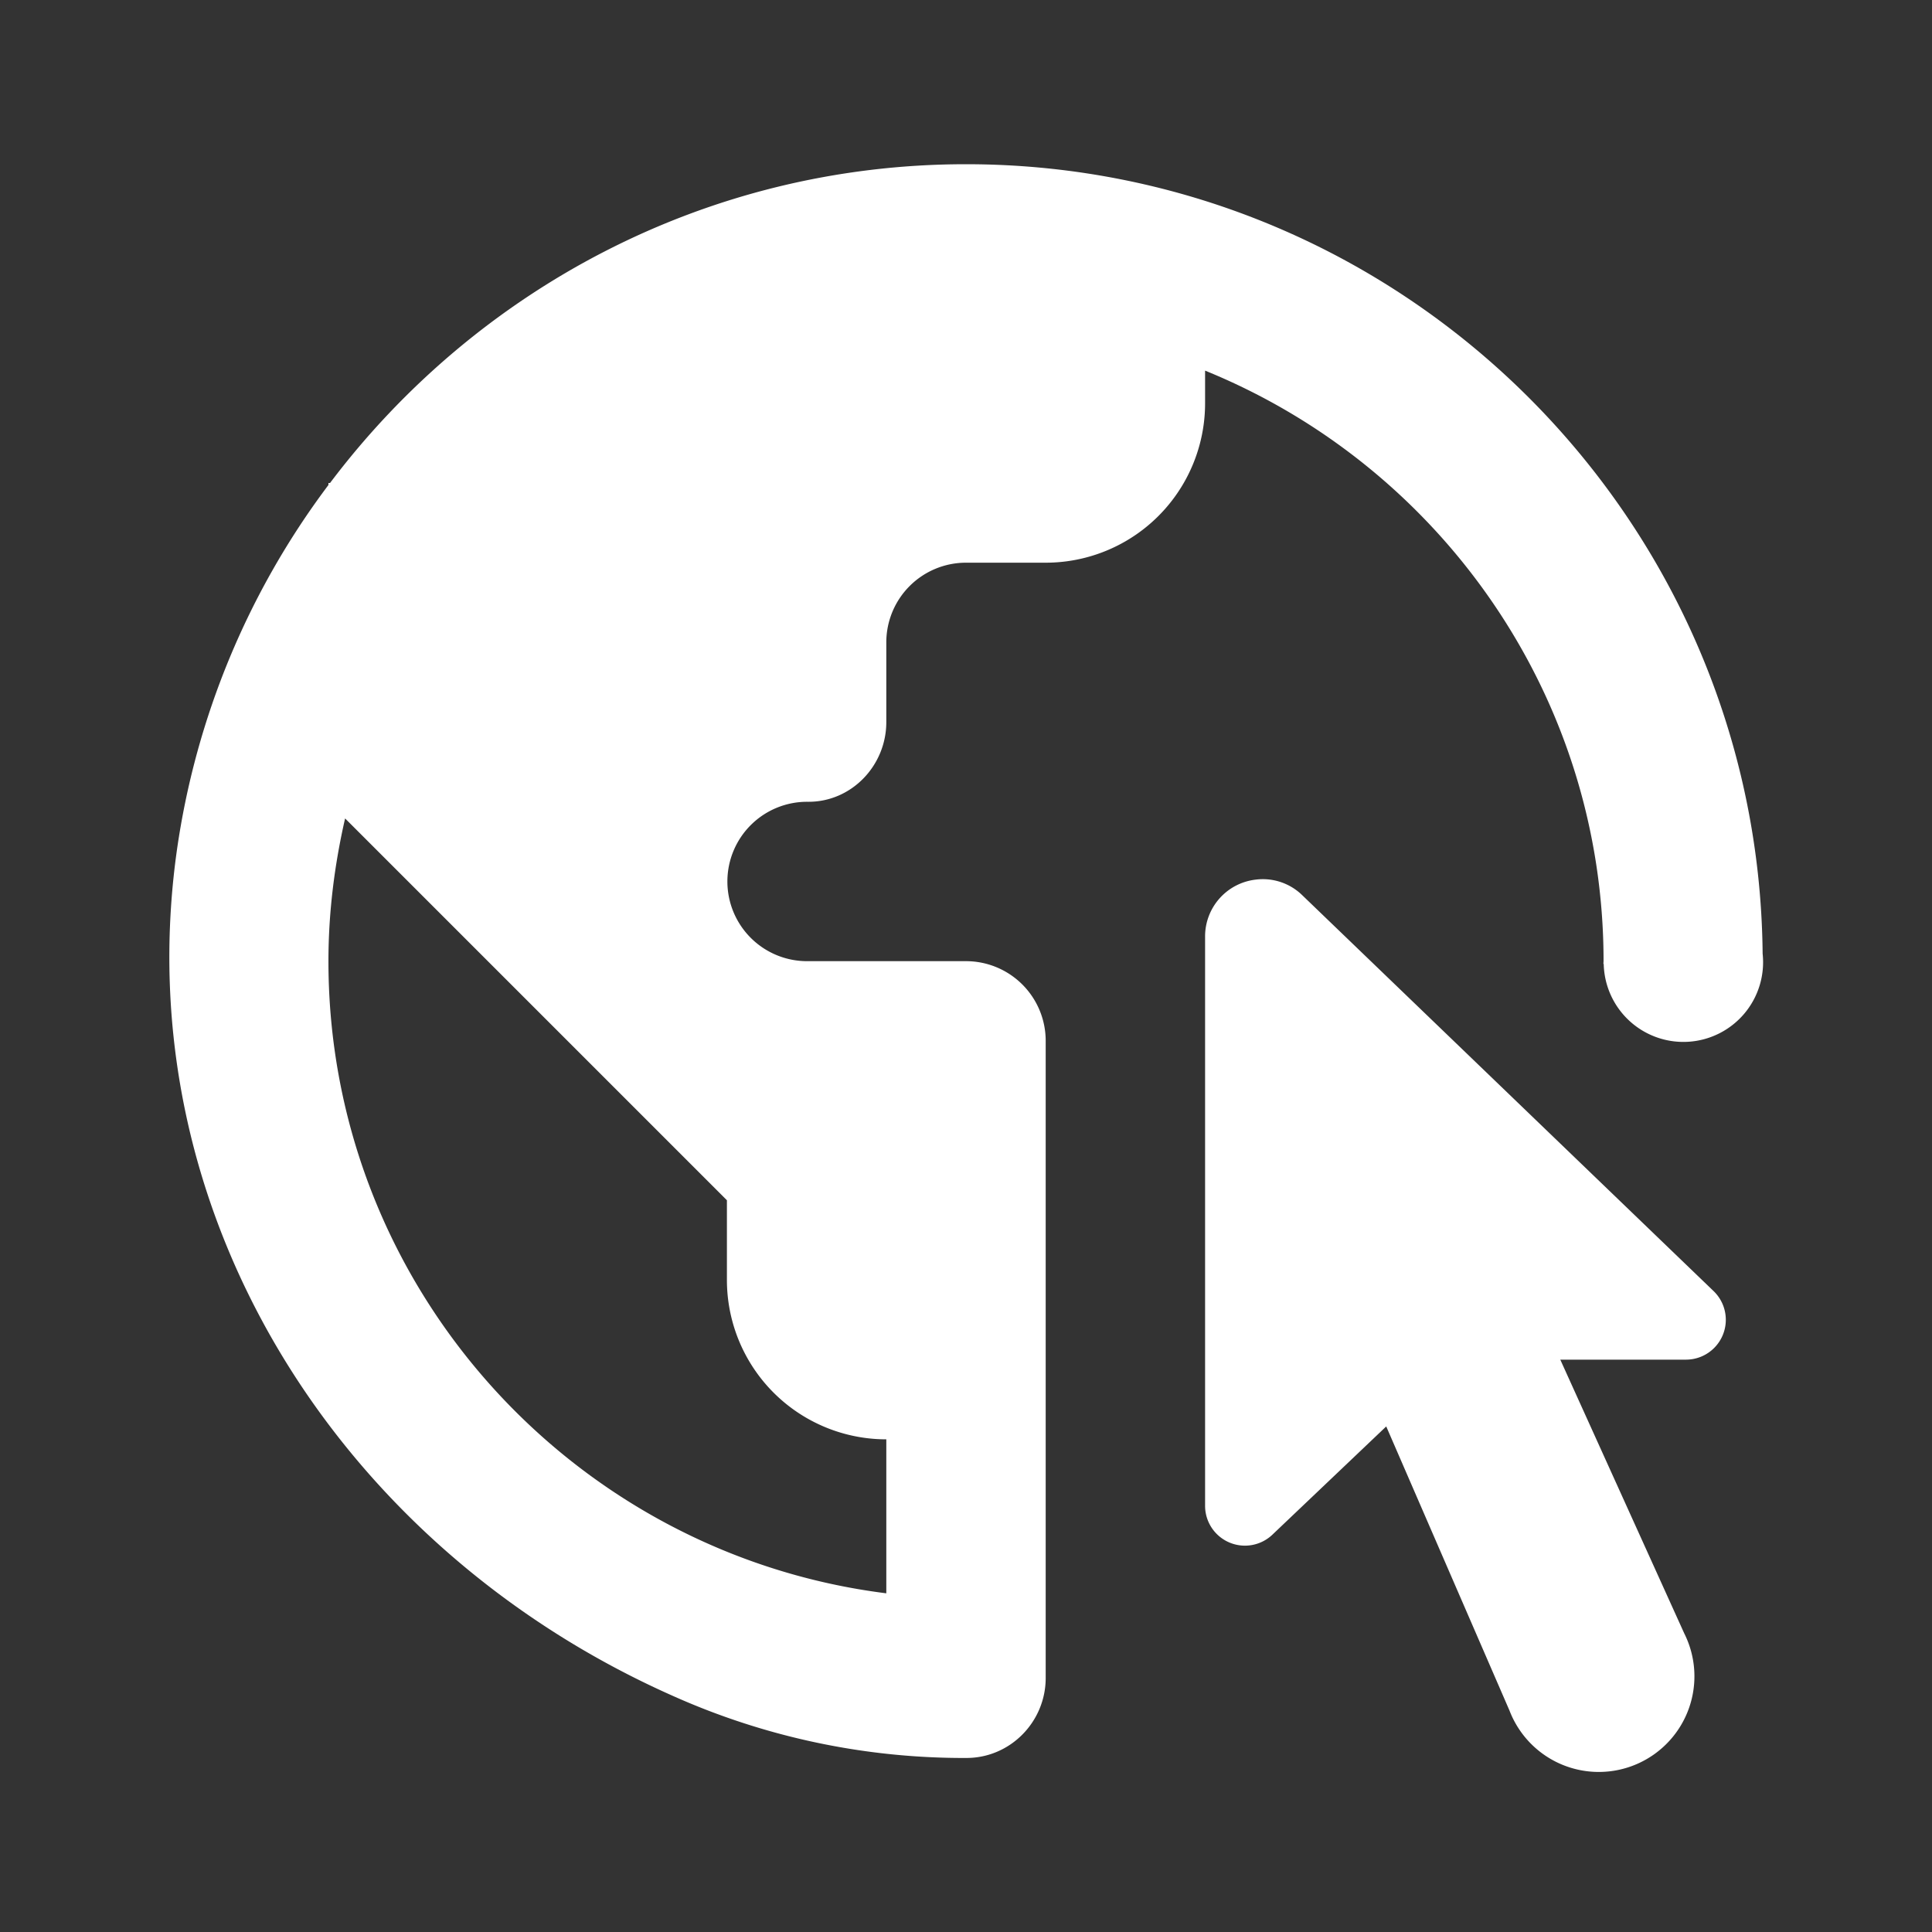 <svg width="24" height="24" xmlns="http://www.w3.org/2000/svg"><rect width="100%" height="100%" fill="#333333" stroke="none"/><path style="stroke:none;stroke-width:1;stroke-dasharray:none;stroke-linecap:butt;stroke-dashoffset:0;stroke-linejoin:miter;stroke-miterlimit:4;fill:#fff;fill-rule:nonzero;opacity:1" transform="matrix(.99 0 0 .99 .12 .06)" d="M12 2C8.738 2 5.847 3.577 4.02 6H4v.025a9.967 9.967 0 0 0-1.902 4.586c-.64 4.54 2.038 8.753 6.228 10.61a8.929 8.929 0 0 0 3.678.777c.552.001.996-.454.996-1.004V13a1 1 0 0 0-1-1h-2a1 1 0 1 1 .012-2c.548.007.988-.452.988-1V8a1 1 0 0 1 1-1h1a2 2 0 0 0 2-2v-.41c2.928 1.19 5 4.06 5 7.41l-.002.035h.004a1 1 0 1 0 1.994-.129C21.946 6.436 17.482 2 12 2zm-7.791 8.209L9 15v1a2 2 0 0 0 2 2v1.932c-3.94-.495-7-3.86-7-7.932 0-.616.077-1.214.209-1.791zm11.424.768a.717.717 0 0 0-.633.714v7.143a.5.5 0 0 0 .846.361l1.427-1.357 1.547 3.566a1.2 1.2 0 1 0 2.192-.97L19.457 17h1.576a.5.5 0 0 0 .348-.86l-5.16-4.966a.708.708 0 0 0-.588-.197z"/></svg>